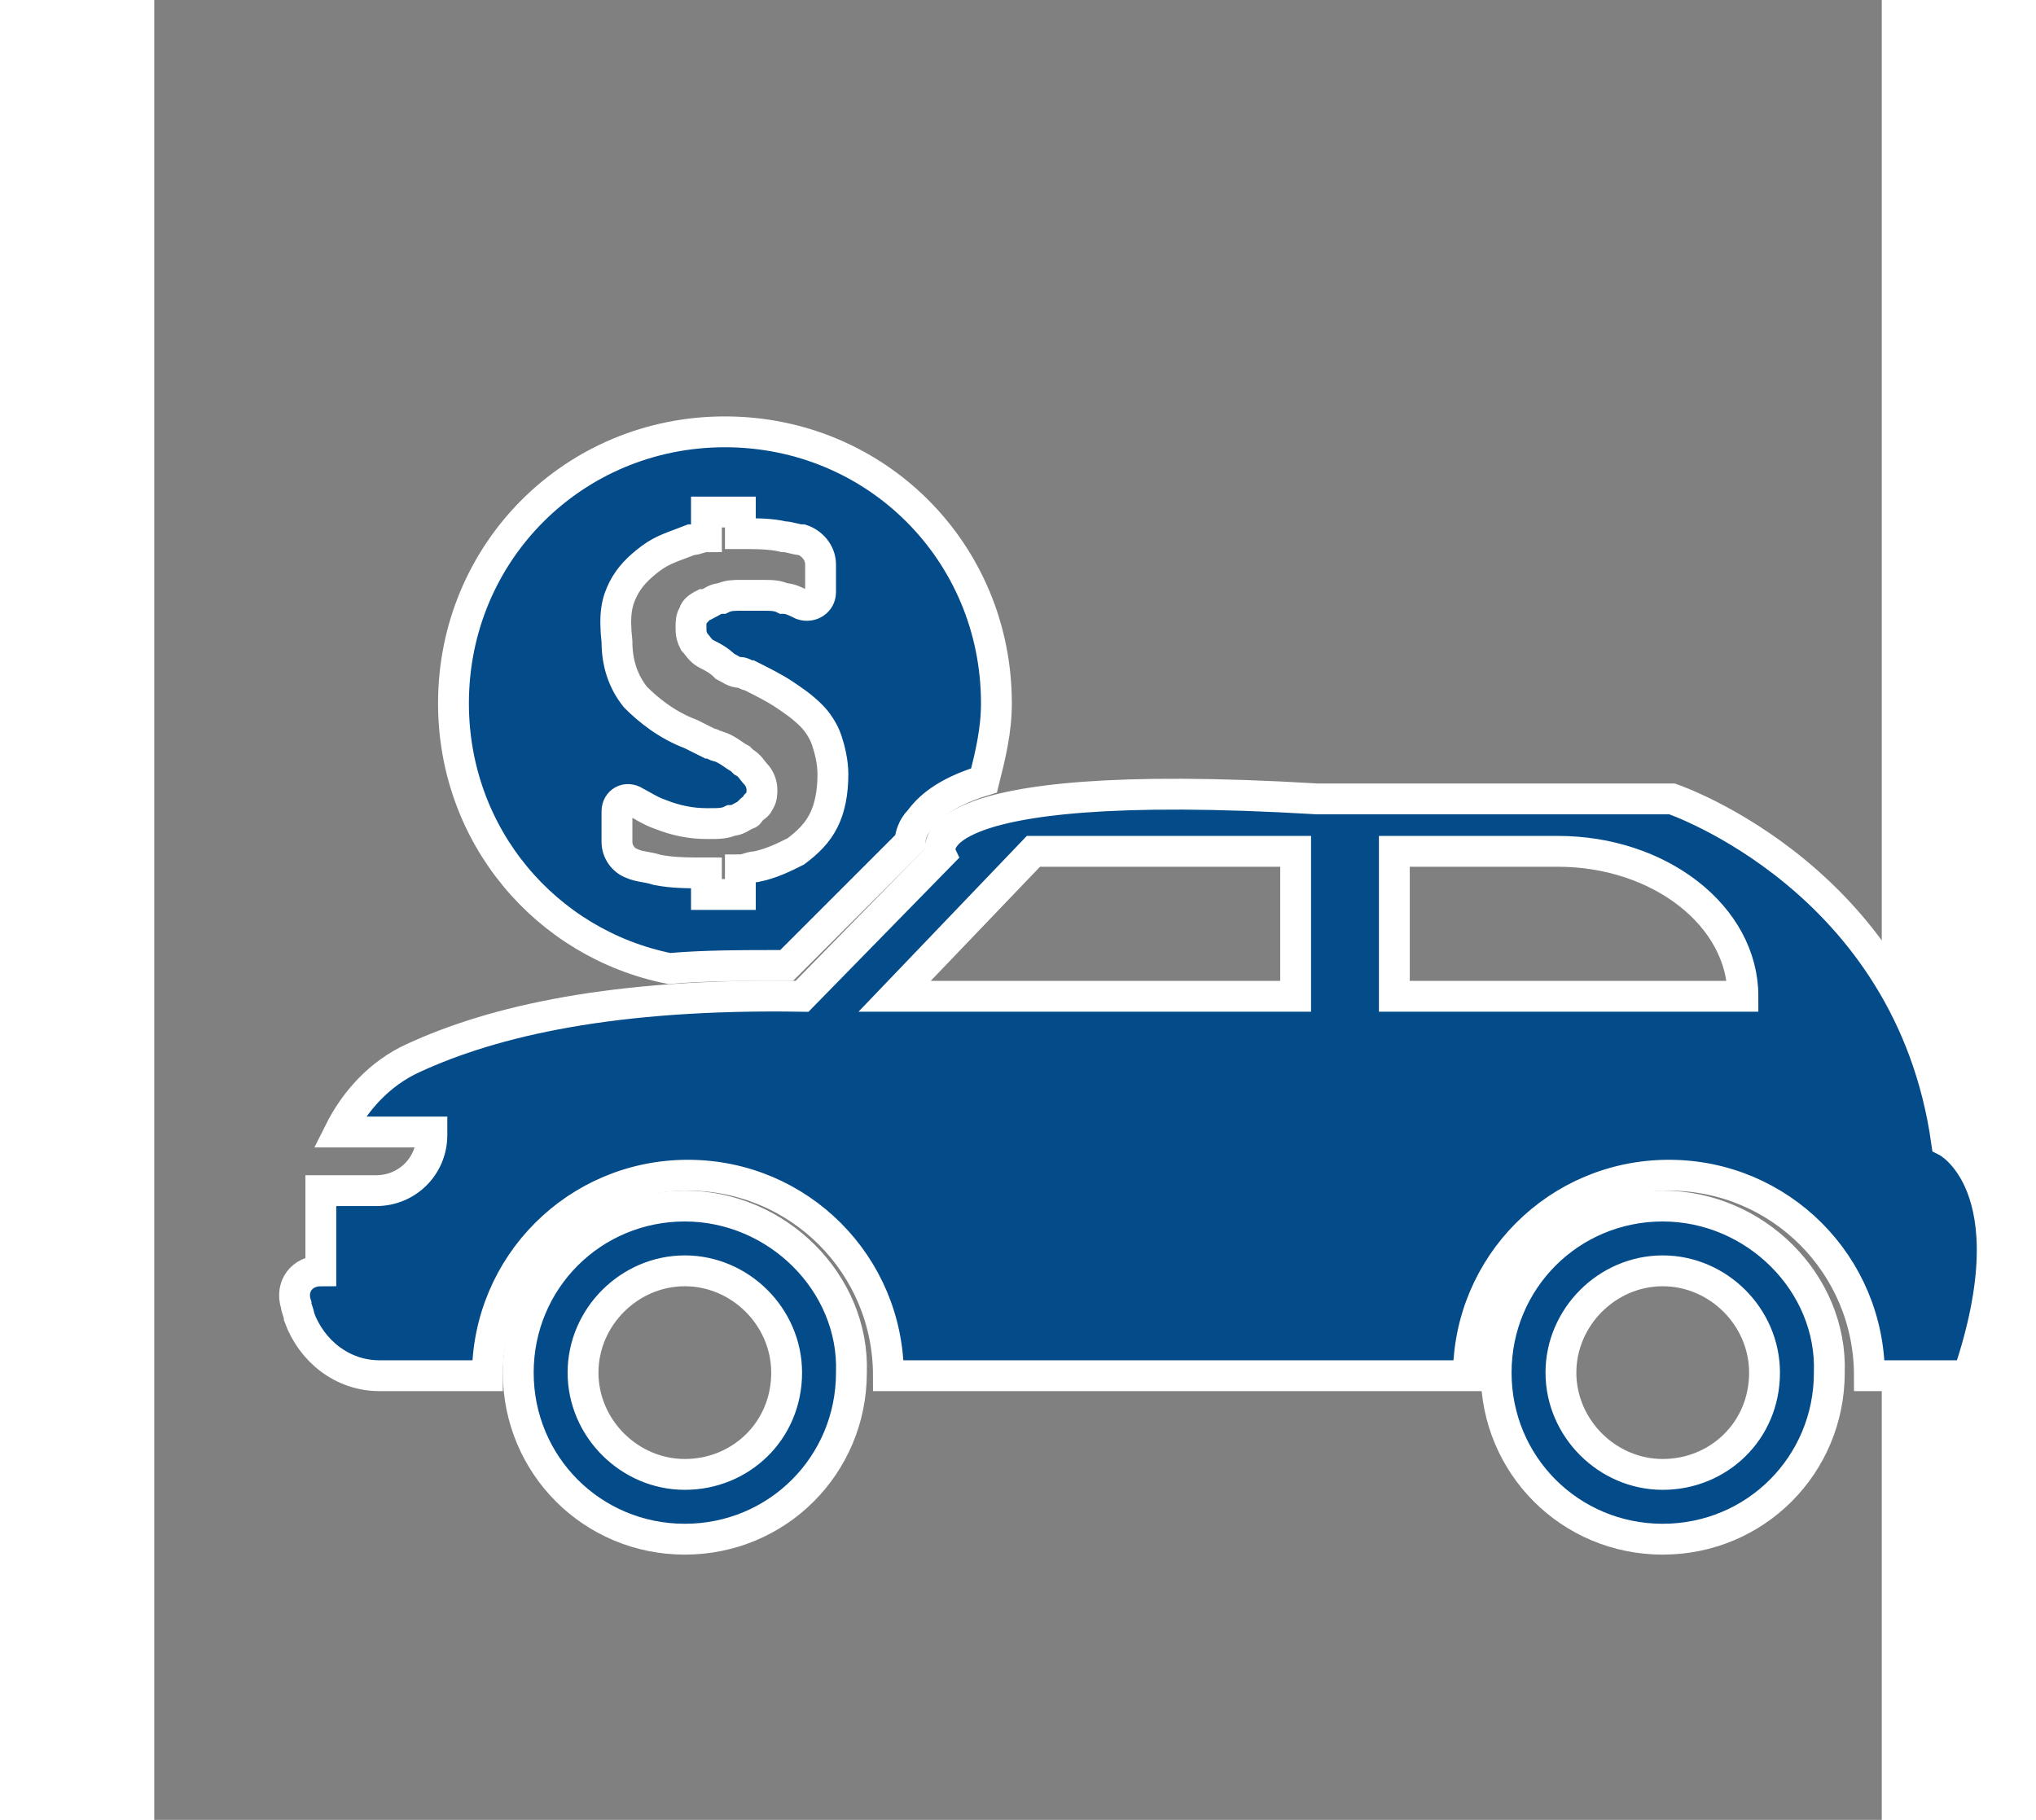 <svg width="66px" height="59px" xmlns="http://www.w3.org/2000/svg" xmlns:xlink="http://www.w3.org/1999/xlink" version="1.1" x="0px" y="0px" viewBox="0 0 56 59" style="enable-background:new 0 0 64 64;" xml:space="preserve">
<rect x="0" y="0" width="56" height="59" fill="#808080" stroke="none"/>
<style type="text/css">
	.st0{fill:none;}
</style>
<g stroke="#ffffff" stroke-width="1" fill-rule="evenodd" fill="#044b8a">
	<g>
		<g>
			<path d="M17.2,39.1c-3,0-5.4,2.4-5.4,5.4c0,3,2.4,5.4,5.4,5.4s5.4-2.4,5.4-5.4C22.7,41.6,20.2,39.1,17.2,39.1z M17.2,47.8     c-1.8,0-3.3-1.5-3.3-3.3c0-1.8,1.5-3.3,3.3-3.3s3.3,1.5,3.3,3.3C20.5,46.4,19,47.8,17.2,47.8z"/>
			<path d="M48.9,39.1c-3,0-5.4,2.4-5.4,5.4c0,3,2.4,5.4,5.4,5.4c3,0,5.4-2.4,5.4-5.4C54.4,41.6,51.9,39.1,48.9,39.1z M48.9,47.8     c-1.8,0-3.3-1.5-3.3-3.3c0-1.8,1.5-3.3,3.3-3.3s3.3,1.5,3.3,3.3C52.2,46.4,50.7,47.8,48.9,47.8z"/>
		</g>
		<path d="M58.1,37c-1.2-8.5-8.9-11.1-8.9-11.1H37.7c-13.4-0.8-12.2,1.8-12.2,1.8L21,32.3c-6.1-0.1-10,0.8-12.6,2    c-1.1,0.5-1.9,1.4-2.4,2.4h3v0.1c0,1-0.8,1.8-1.8,1.8H5.4c0,0.2,0,0.3,0,0.5v2.1c-0.6,0-1,0.5-0.8,1.1c0,0.1,0.1,0.3,0.1,0.4    c0.4,1.1,1.4,1.9,2.6,1.9h3.5c0-3.6,2.9-6.5,6.5-6.5c3.6,0,6.5,2.9,6.5,6.5h18.8c0-3.6,2.9-6.5,6.5-6.5s6.5,2.9,6.5,6.5h3.2    C60.9,38.4,58.1,37,58.1,37z M36.9,32.3H24l4.5-4.7h8.5V32.3z M40.2,32.3v-4.7h5.3c3.3,0,6,2.1,6,4.7H40.2z"/>
	</g>
	<path d="M16.7,31.4c1.1-0.1,2.4-0.1,3.7-0.1c0,0,0.1,0,0.1,0l4-4c0-0.2,0.1-0.5,0.3-0.7c0.3-0.4,0.8-0.9,2.1-1.3   c0.2-0.8,0.4-1.6,0.4-2.5c0-4.9-3.9-8.8-8.8-8.8c-4.9,0-8.8,3.9-8.8,8.8C9.7,27.1,12.7,30.6,16.7,31.4z M15.2,19.1   c0.2-0.4,0.5-0.7,0.9-1c0.4-0.3,0.8-0.4,1.3-0.6c0.2,0,0.3-0.1,0.5-0.1v-0.8H19v0.7c0.5,0,1,0,1.4,0.1c0.2,0,0.4,0.1,0.6,0.1   c0.3,0.1,0.6,0.4,0.6,0.8v0.9c0,0.3-0.3,0.5-0.6,0.4c-0.2-0.1-0.4-0.2-0.6-0.2c-0.2-0.1-0.4-0.1-0.7-0.1c-0.2,0-0.4,0-0.6,0   c0,0-0.1,0-0.1,0c-0.2,0-0.4,0-0.6,0.1c-0.2,0-0.3,0.1-0.5,0.2c0,0,0,0-0.1,0c-0.2,0.1-0.3,0.2-0.3,0.3c-0.1,0.1-0.1,0.3-0.1,0.4   c0,0.2,0,0.3,0.1,0.5c0.1,0.1,0.2,0.3,0.4,0.4c0,0,0,0,0,0c0.2,0.1,0.4,0.2,0.6,0.4c0.2,0.1,0.3,0.2,0.5,0.2c0.1,0,0.2,0.1,0.3,0.1   c0.4,0.2,0.8,0.4,1.1,0.6c0.3,0.2,0.6,0.4,0.9,0.7c0.2,0.2,0.4,0.5,0.5,0.8c0.1,0.3,0.2,0.7,0.2,1.1c0,0.6-0.1,1.1-0.3,1.5   c-0.2,0.4-0.5,0.7-0.9,1c-0.4,0.2-0.8,0.4-1.3,0.5c-0.2,0-0.3,0.1-0.5,0.1v0.8h-1.1v-0.7c-0.6,0-1.1,0-1.6-0.1   c-0.3-0.1-0.6-0.1-0.8-0.2c-0.3-0.1-0.5-0.4-0.5-0.7v-1c0-0.3,0.3-0.5,0.6-0.3c0.2,0.1,0.5,0.3,0.8,0.4c0.5,0.2,1,0.3,1.5,0.3   c0,0,0.1,0,0.1,0c0.3,0,0.5,0,0.7-0.1c0.2,0,0.3-0.1,0.5-0.2c0,0,0.1,0,0.1-0.1c0.1-0.1,0.3-0.2,0.3-0.3c0.1-0.1,0.1-0.3,0.1-0.4   c0-0.2-0.1-0.4-0.2-0.5c-0.1-0.1-0.2-0.3-0.4-0.4c0,0-0.1-0.1-0.1-0.1c-0.2-0.1-0.4-0.3-0.7-0.4c-0.1,0-0.2-0.1-0.3-0.1   c-0.2-0.1-0.4-0.2-0.6-0.3c-0.8-0.3-1.4-0.8-1.8-1.2c-0.4-0.5-0.6-1.1-0.6-1.8C14.9,19.9,15,19.5,15.2,19.1z"/>
</g>
</svg>